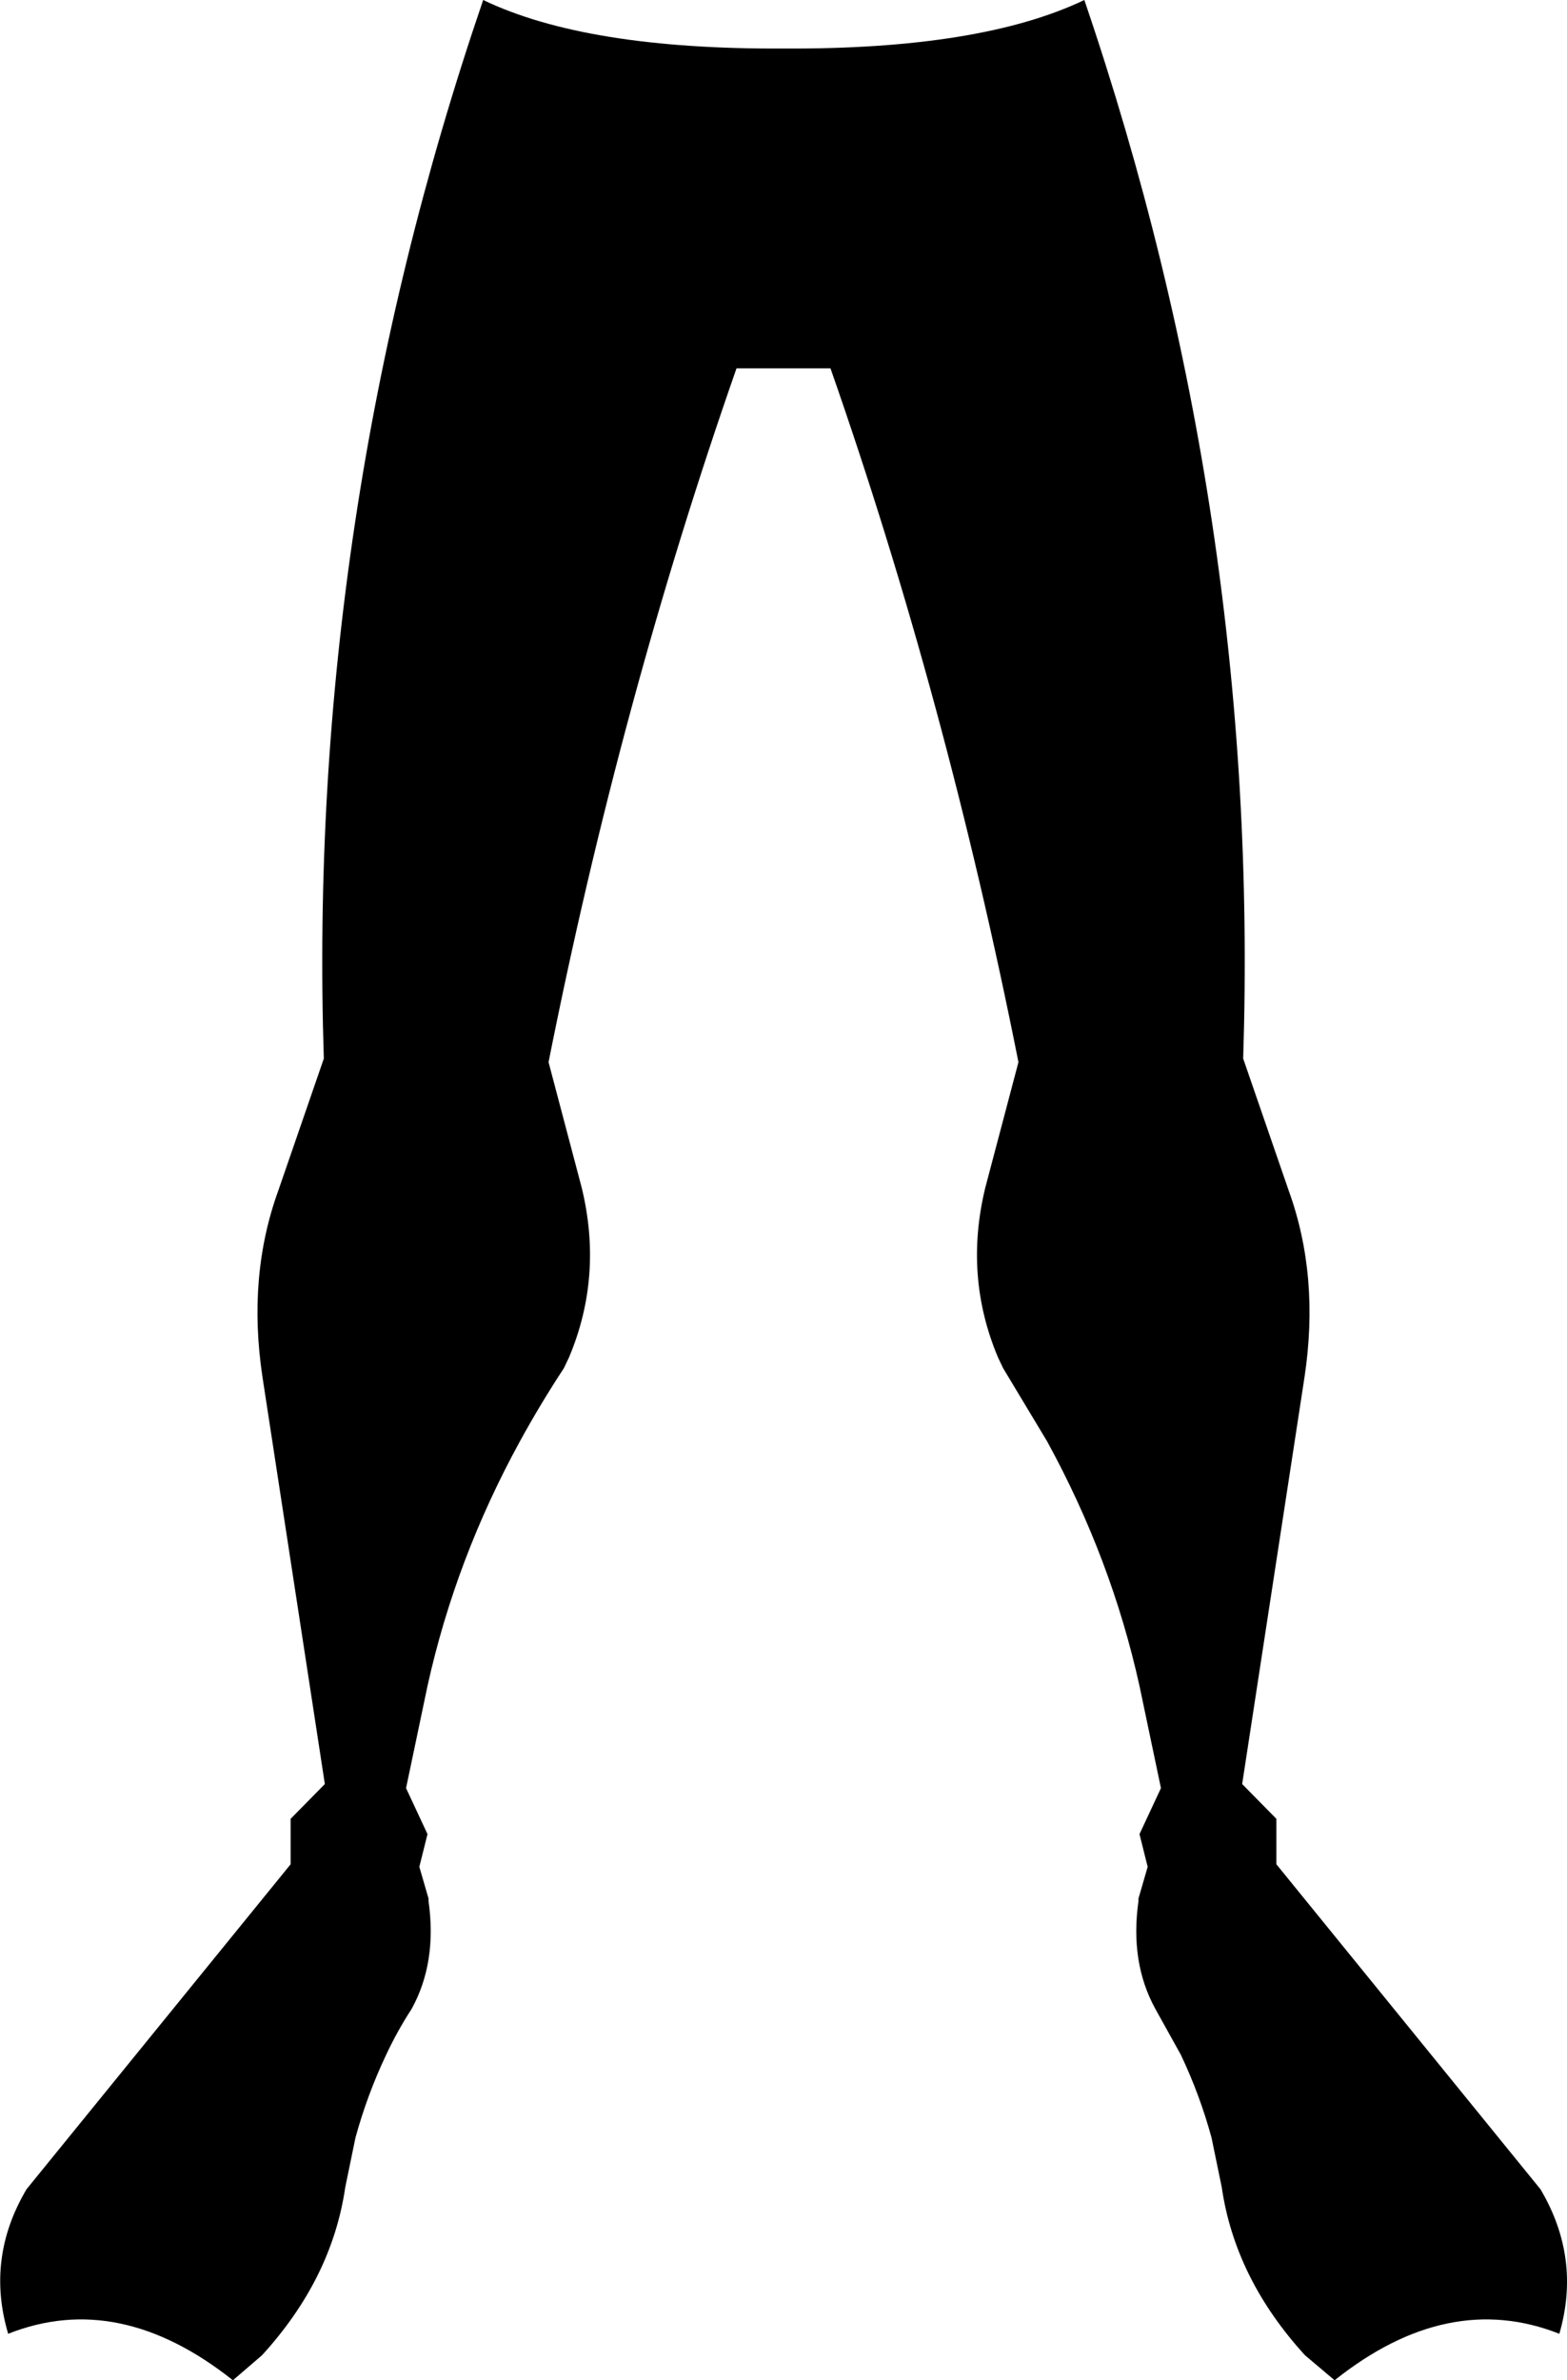 <?xml version="1.0" encoding="UTF-8" standalone="no"?>
<svg xmlns:xlink="http://www.w3.org/1999/xlink" height="232.95px" width="153.4px" xmlns="http://www.w3.org/2000/svg">
  <g transform="matrix(1.0, 0.0, 0.0, 1.0, -323.1, -323.45)">
    <path d="M370.4 323.45 Q380.5 328.3 399.8 328.2 419.1 328.3 429.25 323.45 446.5 374.05 444.8 427.05 L449.25 439.95 Q452.3 448.35 450.8 458.25 L444.7 498.05 448.05 501.45 448.05 505.9 473.9 537.7 Q477.9 544.45 475.75 551.85 464.85 547.55 453.75 556.4 L450.85 553.95 Q444.0 546.45 442.7 537.5 L441.7 532.65 Q440.55 528.45 438.7 524.55 L436.2 520.05 Q433.7 515.5 434.55 509.5 L434.55 509.25 435.45 506.15 434.65 502.95 436.75 498.45 434.65 488.45 Q431.9 476.0 425.6 464.5 L421.3 457.35 420.8 456.3 Q417.45 448.35 419.55 439.7 L422.8 427.4 Q415.75 391.95 404.4 359.5 L395.2 359.5 Q383.85 391.95 376.8 427.4 L380.05 439.7 Q382.15 448.35 378.8 456.3 L378.3 457.35 Q376.0 460.85 374.0 464.5 367.7 476.0 364.95 488.45 L362.85 498.45 364.95 502.95 364.15 506.15 365.05 509.25 365.05 509.5 Q365.9 515.5 363.4 520.05 362.0 522.2 360.9 524.55 359.05 528.45 357.9 532.65 L356.9 537.5 Q355.6 546.45 348.75 553.95 L345.9 556.4 Q334.75 547.55 323.9 551.85 321.7 544.45 325.7 537.7 L351.55 505.9 351.55 501.45 354.9 498.05 348.8 458.25 Q347.3 448.35 350.35 439.95 L354.8 427.05 Q353.1 374.05 370.4 323.45" fill="#000000" fill-rule="evenodd" stroke="none"/>
  </g>
</svg>
